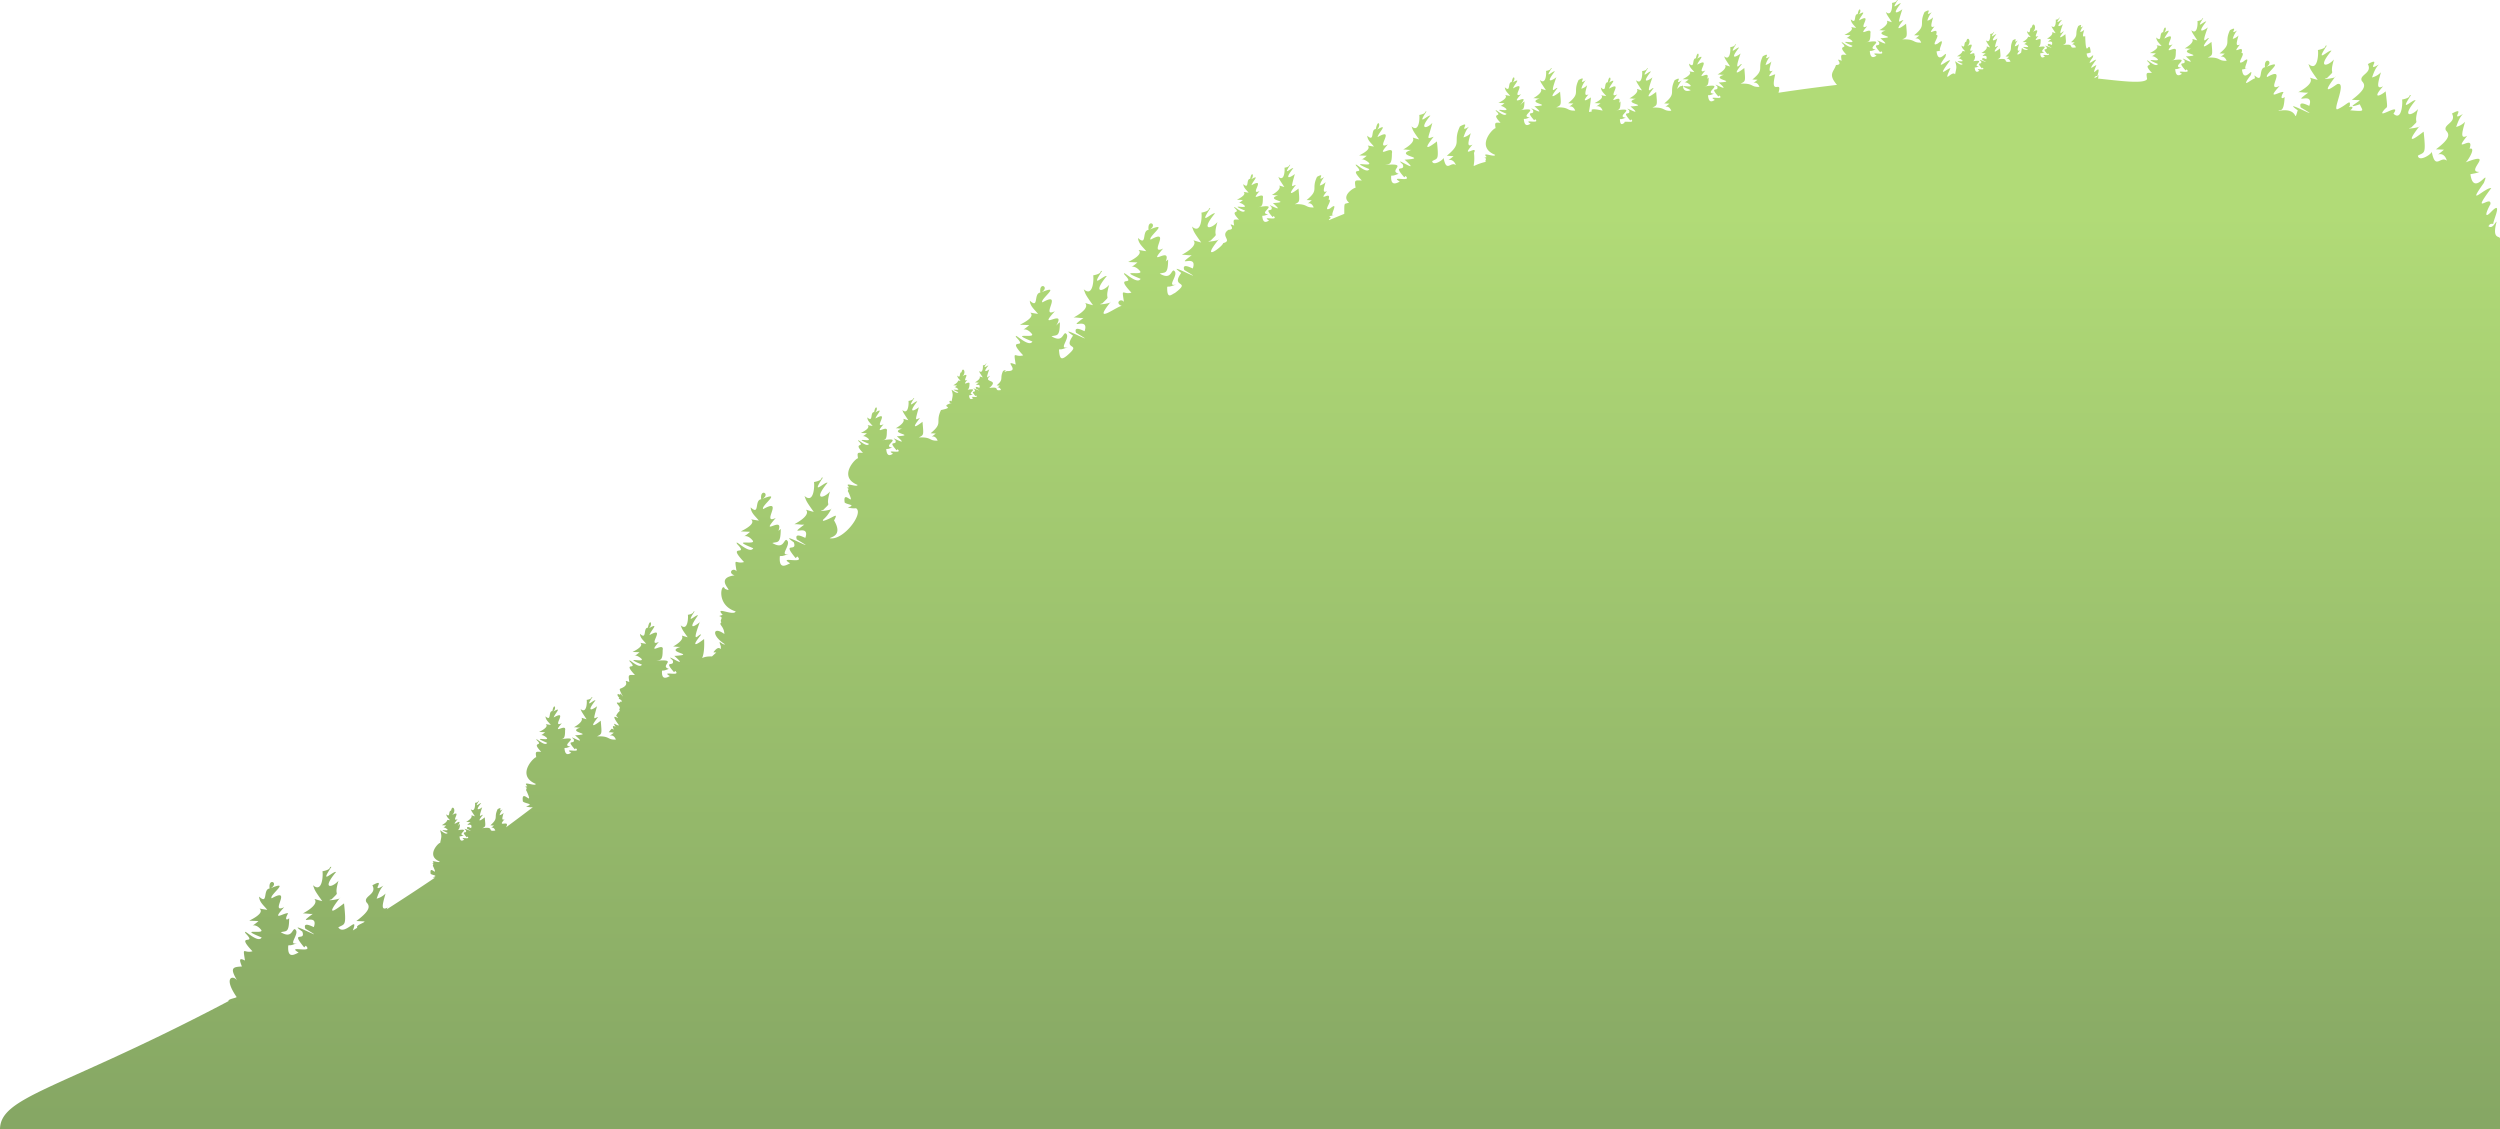 
<svg xmlns="http://www.w3.org/2000/svg" viewBox="0 0 1456.76 658.09">
  <defs>
    <style>
      .tree-hills--dark-cls-2{fill:url(#linear-gradient);}
    </style>
    <linearGradient id="linear-gradient" x1="1732.49" y1="124.17" x2="1732.49" y2="782.12" gradientUnits="userSpaceOnUse">
      <stop offset="0" stop-color="#b1db77"/>
      <stop offset="0.8" stop-color="#86a764"/>
    </linearGradient>
  </defs>
  <title>trees-half
  </title>
  <path class="tree-hills--dark-cls-2" d="M1456.76,139.06c.09-1.94-4.88.92-2-9.76-.42-.76-2.36,5.13-5.1,2.15,1.27.87,0-1.55,3.48-.94-1.9,1.15,6.29-15.13-1.51-7.1-4.45,4.62-2.88-.11-.45-4.43.75-5.9-12.14,7.68.51-9.39-3.51-.51-15,11.94-4.34-3,4-10.08-5.95,8.86-7.82-5.07,1.83-.43,3.52-.51,5.24-1.37-8.85.3,10.18-12.63-8.27-5.45,1,0,6.87-9.33,2.5-8,3.28-9.23-10.53,4-1.34-7.57-4.09,2.06-3.17-1.42-1.25-8.17a10.8,10.8,0,0,1-5.2,3c1-2.74,1.88-5.42,4-7.58-8.43,5.12,2.51-5.15-6.44-.2,2.9,5.36-5.44,6.25-3.47,9.9,2,2.08,2.74,4.5-5.86,10.92l4.66.22c-7.18,6.25-.72-1.36,1.7,6.41-3.8-3.07-6.7,5.9-8.83-5.32.29,1.36-7.58,6.42-8.06,2.4,3.78-2.23,4.83-.22,3.35-14-2.42,1.82-12.81,10.19-2.32-3.3.74,1-9.62,2.16-4.92.92,5.8-5.77.86-.22,4-10.8-3.43,4-10.22,5.49-1.42-5.09-1.49-.9-10.18,8.31-2.7-3-1.93-.17,1,1.34-5.22,2.58.4.6.19,13.07-5,8.25,5.13-7.3-10.84,4.26-5.4-2.28,2-2.45,2.11.7.85-10.77-3.55,3.06-8.07,4.4-1.48-2.93-4.1,2.06-3.18-1.41-1.26-8.16a10.8,10.8,0,0,1-5.2,3c1-2.74,1.88-5.42,4-7.58-8.42,5.12,2.51-5.15-6.44-.2,2.9,5.36-5.44,6.25-3.47,9.9,2,2.07,2.74,4.5-5.86,10.92l4.66.22c-1,1.27-9,5.39,0,2.38,1.61,4,3.93,4.38-6.66,3.41.41,1.35,4.85-2.8.39-1.84.1-.22.2-.43.32-.64l.09.08c.62-4.51-1.49-.72-6.85,1.74-4.06,2.22,5.68-16.38-.47-14.51-2.19,1.35-10.58,8-1-4.46.73,1-9.63,2.16-4.93.92,5.8-5.77.86-.22,4-10.8-3.43,4-10.22,5.49-1.42-5.09-1.48-.9-10.18,8.32-2.7-3-1.93-.17,1,1.34-5.22,2.58.4,1.22.23,13.21-5.52,8.09,1.09,2.76.52,2.53,5.43,9.3-11.2-2.76,3.95-1.19-11.32,7.18,2-.14,3.83.46,5.79.24-10.77,8,3.75-1.44.62,7.67.15.4-6.6-3.79-5,.94,16.51,9.86-13.2-6.42-1.73,1.71-2.71,8.52,1.5-2.15-11.18.36.53-1.34,3.11,2.07,3.53-8.17-.91,1-3.15,1.63-.63-2.82-1.85-.79-10.61,5.59-2.27-3.59-9,4.3,5.33-12.24-7.27-5.18-2-1.42,11.67-10.92-.52-5.91,4.94-3.05-1.6-6.37-.72.21-4.13.42-.64,9.76-6.13,4.73a6.18,6.18,0,0,0,.35,1.76c-1.5-.12-9.34,7.13-2.57-1.87,1.93-5.95-4.08,5.57-5.08-3.3a14.18,14.18,0,0,0,3.4-.88c-4.58,2.59,3.42-8.74-2.72-3.66-5,2.54,2.12-5.37-1-5.1,2.13-6-6.85,2.57-.87-4.92-2.54,1.16-2.15-.5-.82-5.3a7,7,0,0,1-3.38,2,13.09,13.09,0,0,1,2.57-4.93c-5.44,3.32,1.6-3.32-4.18-.13-3.58,7.46,1.53,7.31-6.06,13.52l3,.15c-4.87,4.11-.9-.83,1.11,4.16-5.35.19-3.09-2.17-11-1.89,3-1.48,2.87-1.13,2.17-9.12.33-.23-9,7.23-1.5-2.14-.84-1-5.34,6.45-.62-6.42.51,0-8.28,6.11-.92-3.3-1-.6-6.62,5.42-1.76-1.94-1.12-.2.31,1.08-3.39,1.67.26.79.16,8.58-3.58,5.26.74,1.59-.38.12,3.52,6-6.87-1.87,2-.77-7.35,4.66,1.27-.09,2.49.31,3.76.16-8.7,2.85,9.09,3.76-3.11,4.53,8.62,7.35-5.29-1.35-.85,2.17,1.39,3.82-5.14-.64.72,6l.6-.64c3.3,3.17-7.7-.36-2.7,2.59-2.36,1.64-3.69.93-3.94-2.68,1-.3.09.39,3.47-.92-6.81-.54,8.17-6.62-6.3-4.08,2.22-.45,3.19-.2,3.18-5.33,1-4.6-8.35,3.41-1.88-4.16-6.43,3.09,4.21-8.41-4.73-3.37.36-2,5.49-6.77-.31-3.4,2.26-2.06.44-5.45-.49-.3-2.58,0-.32,6.38-4,3.07.12,2.19,1.91,3.44,3.11,5-7.16-1.06,2.49-.52-6.84,4.09l3.5.15c-4.16,3.8-3-.24.92,3.2,2.25,2.39-10.24-1.43.3,3-1.4,2.62-7.34-3.94-6.14-1.61,4.5,4.07-3.8.16,2.66,6.84-3.36-.14-3.48-.35-2.84,3.51-1.36,3.13-16.62,1-28.71-.25.49-.74.06,0,.44-2-.74.35.12.63-2.56,1.8.24-.22.28-.07.24-.83.58.4,0-.7,1.58-.42,3.18-10-4.93,3.79-.52-6.34-1.2,0-6.16,4.93-.14-3.14-.79-.61-6.73,5.11-2-1.37,1.35-4.15-2.84,3.89-3.55-2.3a9.8,9.8,0,0,0,2.38-.61c-.92-9.27-2.75,5.65-3.22-9.54-1.77.81-1.49-.35-.57-3.69a4.85,4.85,0,0,1-2.35,1.36,9.12,9.12,0,0,1,1.78-3.44c-3.52,2.35.9-2.3-2.91-.09-2.45,5.16.84,4.89-4.23,9.43l2.12.1c-3.41,2.87-.63-.58.76,2.91-5.34.94.24-2.53-7.64-1.32,2.46-1.06,1.78-1.48,1.51-6.36.23-.16-6.26,5-1-1.49-.47-.81-3.85,4.62-.42-4.48-.14.49-5.49,3.59-.65-2.3-.68-.39-4.59,3.73-1.22-1.35-.62-.23-.24,1.06-2.37,1.17.19.54.11,6-2.49,3.66.51,1.11-.27.09,2.45,4.21-4.67-1.35,1.22-.49-5.12,3.25.88-.06,1.73.21,2.62.11-4.88,3.61,1.7-.65.28,3.47.07.19-3-1.71-2.26.43,6.35,3.53-4.52-1.85-.78.77,1,2.67-3.59-.44.49,4.18l.42-.45c2.31,2.21-5.36-.25-1.88,1.81-1.66,1.15-2.56.63-2.74-1.87a6.24,6.24,0,0,0,2.42-.64c-4.75-.38,5.69-4.62-4.39-2.85.67.21,2.25-.21,2.21-3.71.72-3.21-5.82,2.38-1.31-2.91-4.48,2.16,2.93-5.86-3.3-2.34,3-2.44.14-6.66-.55-2.58-1.8,0-.23,4.45-2.78,2.14.08,1.52,1.32,2.39,2.16,3.49-3.17-.6.3-.11-4.77,2.85l2.45.11c-2.91,2.65-2.12-.17.63,2.23,1.51,1.63-7-.93.21,2.1-4.62.91-3.16-3.74-4.11,1.71-1.61,1.39-3.67,2-.68-1.33-1.77.81-1.49-.35-.57-3.69A4.85,4.85,0,0,1,1174,27a9.12,9.12,0,0,1,1.78-3.44c-3.52,2.35.9-2.3-2.91-.09-2.45,5.16.84,4.89-4.23,9.43l2.12.11c-3.41,2.86-.63-.59.76,2.9-5.34.94.24-2.53-7.64-1.32,2.46-1.06,1.78-1.48,1.51-6.36.23-.16-6.26,5-1.05-1.49-1.59.2-2.86,2.93-.43-4.48-.13.49-5.48,3.59-.64-2.3-.68-.4-4.6,3.74-1.22-1.35-.62-.23-.25,1.06-2.37,1.17.18.55.11,6-2.49,3.66.51,1.11-.27.09,2.45,4.21-4.67-1.35,1.22-.49-5.12,3.25.88-.06,1.73.21,2.62.11-4.88,3.61,1.7-.65.28,3.48.07.18-3-1.72-2.26.42,6.35,3.53-4.52-1.85-.78.77,1,2.67-3.59-.44.49,4.18l.42-.45c2.31,2.22-5.36-.24-1.88,1.81-1.66,1.15-2.56.63-2.74-1.87a6.24,6.24,0,0,0,2.42-.64c-4.75-.38,5.69-4.62-4.39-2.85.67.21,2.25-.21,2.21-3.71l-.62.51c1.6-4.29-5.26,1.89-.69-3.41-4.48,2.15,2.93-5.86-3.3-2.35,3-2.46.14-6.68-.55-2.58-1.8,0-.23,4.45-2.78,2.14.08,1.52,1.32,2.4,2.16,3.49-3.17-.6.3-.1-4.77,2.85l2.45.11c-2.91,2.65-2.12-.17.63,2.23,1.51,1.63-7-.94.21,2.1-1,1.82-5.12-2.75-4.28-1.12,1,3.12.64,3.34-.13,7.21-1.71-2.71-7.5,6.82-2.69-3.61-1.73,0-8.84,7.07-.2-4.5-1.13-.89-9.65,7.33-2.82-2,1.94-5.95-4.08,5.58-5.08-3.29a14.2,14.2,0,0,0,3.4-.89c-4.57,2.59,3.42-8.73-2.72-3.65-5,2.53,2.13-5.37-1-5.1,2.13-6-6.85,2.57-.87-4.92-2.54,1.15-2.15-.51-.82-5.31a7,7,0,0,1-3.37,2,12.93,12.93,0,0,1,2.56-4.93c-5.44,3.32,1.6-3.32-4.18-.13-3.58,7.46,1.53,7.31-6.06,13.53l3,.14c-4.88,4.11-.91-.83,1.1,4.17-5.35.18-3.09-2.17-11-1.89,3-1.48,2.87-1.14,2.18-9.12.32-.24-9,7.23-1.51-2.15-2.46.41-4,4-.62-6.42.51,0-8.28,6.11-.92-3.3-1-.59-6.61,5.4-1.75-1.94-1.12-.19.3,1.09-3.4,1.68.27.79.16,8.58-3.58,5.25.74,1.59-.38.12,3.53,6-6.88-1.87,2-.76-7.36,4.67,1.27-.09,2.49.3,3.76.15-8.7,2.85,9.09,3.76-3.11,4.53,8.62,7.35-5.29-1.35-.85,2.18,1.39,3.81-5.14-.65.72,6l.6-.64c3.3,3.17-7.7-.36-2.7,2.59-2.36,1.63-3.69.93-3.94-2.68,1-.31.09.39,3.47-.93-6.81-.54,8.17-6.62-6.29-4.08,2.21-.45,3.18-.2,3.17-5.33,1-4.59-8.35,3.42-1.88-4.16-6.43,3.1,4.21-8.41-4.73-3.36.36-2,5.49-6.78-.3-3.41,2.25-2,.43-5.44-.5-.3-2.58,0-.32,6.39-4,3.08.12,2.18,1.9,3.43,3.1,5-7.16-1.06,2.5-.51-6.84,4.09l3.51.16c-4.17,3.8-3-.25.91,3.2,2.25,2.39-10.24-1.44.3,3-1.39,2.61-7.34-3.95-6.14-1.62,4.5,4.08-3.8.16,2.66,6.85-3.36-.14-3.47-.35-2.84,3.5-5.23-2.38,2,2.29-3.32,2.45-1.21,4.11-4.89,5.17.59,11.58q-17,2-34.09,4.58c2.45-8.24-5.2,2.87-1.89-10.71-1.81.19-6,3.36-1.43-2.18-2.54,1.15-2.15-.51-.82-5.31a7,7,0,0,1-3.37,2,12.93,12.93,0,0,1,2.56-4.93c-5.44,3.32,1.6-3.32-4.18-.13-3.58,7.46,1.53,7.31-6.06,13.53l3,.14c-4.88,4.11-.91-.83,1.1,4.16-5.35.19-3.09-2.16-11-1.89,3-1.47,2.87-1.13,2.18-9.12.32-.23-9,7.24-1.51-2.14-.23-1.52-5.32,7-.62-6.42.51,0-8.28,6.11-.92-3.3-1-.59-6.61,5.4-1.75-1.94-1.12-.2.3,1.09-3.4,1.68.27.78.16,8.58-3.58,5.25.74,1.59-.38.12,3.52,6-6.87-1.87,2-.76-7.35,4.67,1.27-.09,2.49.3,3.76.15-8.7,2.85,9.09,3.76-3.11,4.53,8.62,7.35-5.29-1.35-.85,2.17,1.39,3.82-5.14-.64.72,6l.6-.64c3.3,3.18-7.7-.35-2.7,2.59-2.36,1.64-3.69.94-3.94-2.67,1-.31.09.39,3.47-.93-6.81-.54,8.17-6.62-6.3-4.08,2.22-.45,3.19-.2,3.18-5.33l-.89.73c2.29-6.15-7.54,2.71-1-4.89-6.43,3.1,4.21-8.41-4.73-3.36.36-2,5.49-6.78-.31-3.41,2.26-2.06.44-5.44-.49-.3-2.58,0-.32,6.39-4,3.08.12,2.18,1.9,3.43,3.1,5-7.16-1.06,2.5-.52-6.84,4.09l3.51.15c-4.17,3.81-3-.24.91,3.21,2.25,2.38-10.25-1.44.3,3-.09.24-4.54,1.93-4.53-2.7-2.29,1.14-.51-.66-3.38,2A13.09,13.09,0,0,1,980,46.87c-5.44,3.32,1.6-3.32-4.18-.13-3.58,7.46,1.53,7.31-6.06,13.53l3,.14c-4.88,4.11-.9-.83,1.11,4.16-5.35.19-3.09-2.17-11-1.89,3-1.47,2.87-1.13,2.17-9.12.33-.23-9,7.23-1.5-2.14-.91-1-5.26,6.29-.62-6.42.5,0-8.28,6.11-.92-3.3-1-.59-6.61,5.4-1.76-1.94-1.12-.2.31,1.09-3.39,1.68.26.78.16,8.58-3.58,5.25.74,1.59-.38.12,3.52,6-6.87-1.87,2-.76-7.35,4.67,1.27-.09,2.49.3,3.76.15-8.7,2.85,9.09,3.76-3.11,4.53,8.62,7.35-5.3-1.35-.85,2.17,1.39,3.82-5.14-.64.72,6l.6-.64c2.6,2.88-5.57.15-3.81,2.18-.47-.61-2.64,2.79-2.83-2.26,1-.31.09.39,3.47-.93-6.81-.54,8.17-6.62-6.3-4.08,2.22-.45,3.19-.2,3.18-5.33l-.89.73c2.29-6.15-7.54,2.71-1-4.89-6.43,3.1,4.21-8.41-4.73-3.36.36-2,5.49-6.78-.31-3.41,2.26-2.06.44-5.45-.49-.3-2.58,0-.32,6.39-4,3.07.12,2.19,1.91,3.44,3.11,5-7.16-1.06,2.49-.52-6.84,4.09l3.5.15c-5.5,4.35-.92-1.16,1.23,4.21-.8-.11-7.94-1.9-6.15.39-2.89.86-1.45,1.44-.65-8.07-2.52,1.66-5.85,3.4-1.4-1.78-2.54,1.15-2.14-.51-.81-5.3a7.12,7.12,0,0,1-3.38,2,13,13,0,0,1,2.56-4.93c-5.44,3.32,1.6-3.32-4.18-.13-3.57,7.47,1.54,7.31-6.06,13.53l3,.15c-4.88,4.11-.9-.84,1.1,4.16-5.35.18-3.08-2.17-11-1.89,3-1.48,2.87-1.14,2.18-9.12.33-.24-9,7.23-1.51-2.14-1-.85-5.15,6.1-.61-6.43.5,0-8.29,6.11-.93-3.3-1-.58-6.61,5.4-1.75-1.94-1.12-.19.3,1.09-3.39,1.68.26.79.15,8.58-3.59,5.25.75,1.6-.37.13,3.53,6-6.88-1.88,1.95-.77-7.35,4.66,1.26-.09,2.49.3,3.76.16-8.71,2.84,9.08,3.75-3.12,4.53,8.63,7.35-5.29-1.36-.85,2.17,1.39,3.82-5.14-.64.72,6l.6-.64c3.3,3.17-7.7-.36-2.7,2.59-2.36,1.63-3.68.93-3.93-2.68,1-.31.08.39,3.47-.93-6.82-.54,8.17-6.61-6.3-4.07,2.21-.45,3.18-.21,3.17-5.33a30.79,30.79,0,0,0-2.56,2.36c7.29-8.87-7.51,2.34.68-6.53-6.43,3.1,4.21-8.41-4.72-3.36.36-2,5.48-6.78-.31-3.4,2.25-2.06.44-5.45-.49-.3-2.58,0-.33,6.38-4,3.07.12,2.18,1.9,3.43,3.11,5-7.17-1.07,2.49-.52-6.85,4.09l3.51.15c-4.16,3.8-3-.25.91,3.2,2.26,2.39-10.25-1.44.3,3-1.39,2.61-7.34-3.94-6.14-1.61,4.5,4.07-3.79.15,2.66,6.84-3.36-.14-3.47-.35-2.84,3.5.78-2.52-13.14,10-.33,15.19-.12,1.75-8.38-2.2-4.91,1.27l-1.38.46c2.08.52,0,1.46.89,2.33-10.73,2.53-5.75,5.43-6.92-5.23,2.7-5.08-8.51,4.12-.87-4.79-3.21,1.46-2.71-.63-1-6.69a8.86,8.86,0,0,1-4.26,2.47c.8-2.25,1.54-4.45,3.23-6.22-6.86,4.19,2-4.19-5.27-.16-4.52,9.41,1.93,9.22-7.65,17.07L847,91c-6.16,5.18-1.14-1,1.39,5.25-3.12-2.52-5.49,4.84-7.23-4.36.23,1.11-6.22,5.26-6.61,2,3.09-1.83,3.95-.18,2.75-11.5.41-.3-11.35,9.12-1.91-2.7-4.74,1.53-3.09,1.47-.77-8.11-2.81,3.3-8.38,4.51-1.16-4.17-1.22-.73-8.34,6.81-2.22-2.44C829.68,64.77,832,66,827,67c.33,1,.19,10.82-4.52,6.62.89,2.27.42,2.08,4.45,7.63-8.8-2.3,2.61-1-9.28,5.88,1.6-.11,3.14.38,4.74.2-11,3.59,11.47,4.74-3.93,5.72,11,9.83-7.92-3.29-1.06,2.74,1.75,4.81-6.49-.81.9,7.55l.76-.8c4.17,4-9.72-.45-3.41,3.26-2.55,1.44-5.35,2.34-5-3.37,1.26-.39.1.49,4.37-1.17-6.48-1.94,6.71-6.4-7.94-5.15,2.79-.57,4-.25,4-6.72,1.3-5.82-10.53,4.31-2.37-5.26-8.11,3.91,5.31-10.61-6-4.24.45-2.52,6.92-8.55-.39-4.3,2.84-2.59.55-6.87-.62-.37-3.26,0-.41,8-5,3.87.15,2.76,2.4,4.34,3.92,6.32-9-1.34,3.14-.65-8.64,5.16l4.43.19c-5.25,4.8-3.84-.31,1.15,4,2.84,3-12.93-1.81.38,3.8-1.76,3.3-9.26-5-7.75-2,6.13,6.32-5.47-.7,3.35,8.63-4.23-.18-4.38-.44-3.58,4.42.72-1.33-9.32,4.16-3.84,8.46-3,1.15-2.78-.71-2.8,6.55q-4.46,1.82-8.88,3.67c-.66-.8,2.28-1,0-2.33a14,14,0,0,0,3.4-.88c-4.58,2.59,3.42-8.74-2.72-3.66-5,2.54,2.12-5.37-1-5.1,2.13-6-6.85,2.57-.87-4.92-2.54,1.16-2.15-.5-.82-5.3a7,7,0,0,1-3.38,2,13.09,13.09,0,0,1,2.57-4.93c-5.44,3.32,1.6-3.32-4.18-.13-3.58,7.46,1.53,7.31-6.07,13.53l3,.14c-4.88,4.11-.9-.83,1.11,4.16-5.35.19-3.09-2.17-11-1.89,3-1.47,2.87-1.13,2.17-9.12.33-.23-9,7.23-1.5-2.14-2.54.55-3.19,3-.62-6.42.5,0-8.29,6.11-.92-3.3-1-.59-6.61,5.39-1.76-1.94-1.12-.2.31,1.08-3.39,1.68.26.78.16,8.58-3.58,5.25.74,1.59-.38.12,3.52,6-6.87-1.87,2-.77-7.35,4.67,1.27-.1,2.49.3,3.76.15-8.7,2.85,9.09,3.76-3.11,4.53,8.62,7.35-5.3-1.35-.85,2.17,1.39,3.82-5.14-.64.71,6l.61-.64c3.3,3.17-7.7-.35-2.7,2.59-2.36,1.64-3.69.93-3.94-2.67,1-.31.09.38,3.47-.93-6.81-.54,8.17-6.62-6.3-4.08,2.22-.45,3.19-.2,3.18-5.33,1-4.6-8.35,3.41-1.89-4.16-6.42,3.09,4.22-8.41-4.72-3.36.36-2,5.49-6.78-.31-3.41,2.26-2.06.44-5.45-.49-.3-2.58,0-.32,6.38-4,3.07.12,2.19,1.9,3.44,3.11,5-7.16-1.06,2.49-.52-6.84,4.09l3.5.15c-4.16,3.8-3-.24.91,3.2,2.26,2.39-10.25-1.44.31,3-1.4,2.62-7.34-3.94-6.14-1.61,4.5,4.07-3.8.16,2.65,6.85-3.35-.15-3.47-.36-2.83,3.5-5.24-2.37,2,2.28-3.32,2.44-5.25,3.55,2.71,6.31-3.08,7.75-.38,2.2-14,11.93-2.42-2.37.74,1-9.62,2.15-4.92.92,5.79-5.78.85-.23,4-10.81-3.44,4-10.22,5.5-1.42-5.08-1.48-.91-10.19,8.32-2.7-3-1.94-.17,1,1.35-5.23,2.59.41,1.21.24,13.21-5.51,8.08,1.09,2.77.51,2.54,5.42,9.31-11.19-2.76,4-1.2-11.31,7.18,2-.14,3.83.46,5.78.23-10.76,8,3.76-1.43.63,7.67.15.41-6.6-3.78-5,.94,16.5,9.86-13.2-6.41-1.73,1.71-6.63,9.08,6.42,4.08-3.72,11.7-1.81.66-4.72,4.26-4.47-3.6,1.54-.47.13.6,5.34-1.43-6.57,2,2.3-6.15-1.61-8.11-1.64.28-1.66,5.66-8.08,1.84,3-1,4.83.8,4.88-8.2l-1.36,1.11h0c3.51-9.45-11.61,4.17-1.53-7.53-9,4.31,5.33-12.23-7.28-5.17-2-1.42,11.68-10.92-.51-5.91,4.93-3-1.6-6.38-.72.21-4.14.42-.65,9.75-6.14,4.73.19,3.36,2.93,5.28,4.79,7.71-11-1.64,3.83-.8-10.54,6.29l5.4.24c-6.59,5.88-3.21-.58,1.4,4.92,3,3.31-14.25-1.33.47,4.64-2.15,4-11.3-6.07-9.45-2.49,7.48,7.73-6.68-.85,4.09,10.54-5.1,1.48-5.76-3.56-4.37,5.39-2.07-2.64-5.87,1.32-.35,2.59l-.68-.24c-1.9-.66-18.39,12.26-6.63-2.42.73,1-9.63,2.15-4.92.92,5.79-5.78.85-.23,4-10.81-3.43,4-10.21,5.5-1.42-5.08-1.48-.91-10.18,8.31-2.7-3-1.93-.17,1,1.34-5.22,2.59.4,1.21.24,13.21-5.51,8.08,1.08,2.77.51,2.54,5.42,9.31-11.2-2.76,3.95-1.2-11.32,7.18,2-.15,3.84.46,5.79.23-10.76,8,3.75-1.43.62,7.67.15.41-6.59-3.78-5,.94,16.5,9.86-13.21-6.41-1.74,1.71-6.56,9.3,6,3.54-3.66,11.75-3.18,2.55-4.18,2-4.52-3.65,1.53-.47.13.6,5.34-1.43-6.58,2,2.3-6.15-1.61-8.11-1.64.28-1.66,5.66-8.09,1.84,3-1,4.84.8,4.89-8.21a12.46,12.46,0,0,0-2.18,2c6.42-10.74-12,3.81-.72-8.42-9,4.31,5.33-12.23-7.27-5.17-2-1.42,11.67-10.92-.52-5.91,4.94-3-1.6-6.38-.71.21-4.14.42-.65,9.75-6.14,4.73.18,3.36,2.93,5.28,4.78,7.71-11-1.64,3.84-.8-10.53,6.29l5.4.23c-6.59,5.89-3.22-.57,1.4,4.93,3,3.31-14.26-1.33.46,4.63-2.14,4-11.3-6.06-9.44-2.48,7.48,7.72-6.68-.85,4.08,10.54-5.1,1.48-5.75-3.56-4.37,5.39-8.08-3.24,3.41,4.08-5.11,3.76l-1.46.58c.83-1.25,1.26-1.58-.79-.64-2.19,4.66.72,4.69-3.77,8.43l1.88.09c-3,2.57-.56-.52.69,2.6-4.78.84.21-2.26-6.83-1.18,6.35-5.44-4.08-2.77.41-7-.54-.57-3.24,3.86-.38-4-.12.44-4.9,3.21-.57-2.06-.8-.1-3.82,2.75-1.1-1.21-.55-.2-.22,1-2.11,1.05.16.49.09,5.35-2.23,3.27.46,1-.24.08,2.19,3.77-4.17-1.21,1.09-.44-4.58,2.91.79-.06,1.55.18,2.34.09-4.35,3.23,1.52-.58.26,3.11.06.16-2.67-1.54-2,.38,5.67,3.16-4-1.66-.71.69.87,2.38-3.2-.4.45,3.73l.38-.4c2,2-4.8-.22-1.69,1.61-1.48,1-2.29.57-2.45-1.66a5.91,5.91,0,0,0,2.16-.58c-4.23-.33,5.08-4.14-3.92-2.54.6.18,2-.2,2-3.32.64-2.87-5.2,2.12-1.18-2.6-4,1.93,2.63-5.23-2.94-2.09,2.68-2.22.12-6-.5-2.31-1.6,0-.2,4-2.48,1.91.07,1.37,1.18,2.14,1.93,3.12-2.83-.53.27-.09-4.26,2.55l2.18.1c-2.59,2.37-1.89-.16.57,2,1.4,1.48-6.36-.88.19,1.88-.87,1.63-4.57-2.46-3.82-1,.87,2.8.56,3-.12,6.45-1.17-1.26-2.1.86,0,1-.14.06-.09.15-.4,0-7.18,2.36,3.58,2-5.75,4-3.57,7.46,1.54,7.31-6.06,13.53l3,.14c-4.88,4.11-.9-.83,1.1,4.16-5.35.19-3.08-2.16-11-1.89,3-1.47,2.87-1.13,2.18-9.12.33-.23-9,7.24-1.51-2.14-2.53.55-3.18,3-.61-6.42.5,0-8.29,6.11-.93-3.3-1-.58-6.6,5.39-1.75-1.94-1.12-.2.3,1.09-3.39,1.68.26.78.15,8.58-3.58,5.25.74,1.59-.38.12,3.52,6-6.88-1.87,2-.76-7.35,4.67,1.26-.09,2.49.3,3.76.15-8.71,2.85,9.08,3.76-3.12,4.53,8.63,7.35-5.29-1.35-.85,2.17,1.39,3.82-5.14-.64.72,6l.6-.64c3.31,3.18-7.7-.35-2.7,2.59-2.36,1.64-3.68.93-3.93-2.67,1-.31.08.39,3.47-.93-6.81-.54,8.17-6.62-6.3-4.08,2.22-.45,3.18-.2,3.17-5.33,1-4.59-8.34,3.42-1.88-4.16-6.43,3.1,4.21-8.41-4.72-3.36.36-2,5.48-6.78-.31-3.41,2.25-2.05.44-5.45-.49-.3-2.58,0-.33,6.39-4,3.08.12,2.18,1.9,3.43,3.11,5-7.17-1.06,2.49-.52-6.85,4.09l3.51.15c-4.16,3.81-3-.24.91,3.21,2.26,2.38-10.24-1.44.3,3-1.39,2.61-7.34-3.95-6.13-1.62,4.5,4.08-3.8.16,2.65,6.85-3.36-.15-3.47-.35-2.84,3.5.78-2.52-13.14,10-.33,15.18-.12,1.75-8.38-2.2-4.91,1.28l-1.38.46c2.08.52,0,1.46.89,2.33,4.77,10.54-3.37-2.43-2.1,6.2,1.35,1.29,7,1.32,1.86,2.86a12.49,12.49,0,0,0,4.75.47c4.77,2.82-7.41,19-15.29,17.47.25-.7,7.95-1.2,2.48-10.38,3.05-5.55-.9-1.11-6.28.28-1-.91,1.57-.81,4.83-7.24.73,1-9.63,2.15-4.92.92,5.79-5.78.85-.23,4-10.81-3.43,4-10.21,5.5-1.42-5.08-1.48-.9-10.17,8.3-2.7-3-1.93-.18,1,1.34-5.22,2.58.4,1.21.24,13.21-5.51,8.09,1.08,2.76.51,2.53,5.42,9.3-11.2-2.76,4-1.2-11.32,7.18,2-.14,3.84.46,5.79.23-10.76,8,3.75-1.43.62,7.68.15.4-6.59-3.79-5,.93,16.5,9.86-13.21-6.41-1.74,1.71,2.31,6.28-7.46-1.1,1.1,9.22l.93-1c5.08,4.88-11.85-.55-4.16,4-2.13.93-6.69,4.19-6-4.12,1.53-.47.13.6,5.34-1.42-6.58,2,2.3-6.16-1.61-8.12-1.64.28-1.66,5.66-8.09,1.84,3-.95,4.84.8,4.89-8.2l-1.37,1.11c3.52-9.45-11.61,4.17-1.53-7.52-9,4.3,5.33-12.24-7.27-5.18-2.05-1.42,11.67-10.92-.52-5.91,4.94-3.05-1.6-6.37-.71.21-4.14.42-.65,9.75-6.14,4.73.18,3.36,2.93,5.28,4.78,7.71-11-1.64,3.84-.8-10.53,6.29l5.4.24c-6.59,5.88-3.22-.58,1.4,4.92,3,3.31-14.26-1.32.46,4.64-2.14,4-11.3-6.07-9.44-2.49,7.47,7.73-6.68-.85,4.08,10.54-5.1,1.48-5.75-3.56-4.37,5.39-2.07-2.64-5.87,1.32-.35,2.59l-.67-.24c-13.39,1.76,1.46,11.09-5.79,7.83-1.8-4.54-5.78,9.45,6.3,13.19-1.22,3-12.66-3.44-7.55,2l-2.13.7c3.2.8,0,2.25,1.38,3.6-1.94,1.52,1.48,2,1.72,6.87-6.77-4.92-7.77.93.41,6-1.83.66-4.43-3.9-2.5,1.1.09,4.43-.13-2.18-4.32,3.58l1.69.08-2.51,2.31c-9.78-.27-3.81,5.77-4.59-10.18.39-.26-10.45,8.39-1.75-2.48-.93-1.22-6.24,7.48-.71-7.46,1.62-1-9.8,8.37-1.08-3.83-1.12-.69-7.67,6.26-2-2.26-1.3-.23.36,1.26-3.93,1.95.3.92.17,10-4.16,6.1.82,2.08.38,1.91,4.09,7-8.1-2.12,2.4-.92-8.54,5.41,1.47-.1,2.89.35,4.37.18-10.11,3.31,10.55,4.37-3.62,5.26,10.09,9.06-7.29-3-1,2.53,1.61,4.43-6-.75.83,6.95l.69-.74c3.84,3.68-8.94-.42-3.13,3-2.35,1.32-4.93,2.15-4.57-3.11,1.16-.36.1.45,4-1.08-6-1.78,6.17-5.89-7.31-4.73,2.57-.53,3.7-.24,3.68-6.19,1.19-5.36-9.69,4-2.18-4.84-7.47,3.6,4.89-9.76-5.49-3.9.42-2.33,6.37-7.87-.36-4,2.62-2.39.51-6.32-.57-.34-3,0-.37,7.41-4.63,3.56.14,2.54,2.21,4,3.61,5.82-8.32-1.23,2.9-.6-7.95,4.75l4.08.17c-4.84,4.42-3.53-.28,1.05,3.72,2.62,2.78-11.89-1.66.35,3.5-1.61,3-8.52-4.58-7.12-1.88,5.64,5.83-5-.64,3.08,7.95-3.9-.16-4-.41-3.3,4.07-5.19-2,2,1.23-5.36,3.91-1.26.38,3.91,7.7.26,2.77a1.64,1.64,0,0,0-.27.84c-1.19-.93-2.56-.52-.42,1.74-1.54.56,2.78,1.18.84,2.59.24-.73-.7-.47-.73.34-4.3-1.14,1.73,2.5-.26,3.56.88,1.82-.13.6-1.74,3.9,4.16,4.26-5.44-4.15,1.67,5.58-1.35.44-4.39-2.82-1.89,1.06-.65-.74-2.66-1.31-1.07,1.43-1.76-.55-.74-1.23-3,1.55a13.37,13.37,0,0,1,2.94.29c-4.88,3.86-.66-.9,1.19,4-5.35.18-3.09-2.17-11-1.89,3-1.48,2.87-1.14,2.18-9.12.32-.24-9,7.23-1.51-2.14-2.54.54-3.19,3-.62-6.43.51.05-8.28,6.12-.92-3.3-1-.58-6.61,5.39-1.75-1.94-1.12-.19.3,1.09-3.4,1.68.27.79.16,8.58-3.58,5.25.74,1.6-.38.13,3.53,6.05-6.88-1.88,1.95-.77-7.36,4.66,1.27-.09,2.49.3,3.76.16-8.7,2.84,9.09,3.75-3.11,4.53,8.62,7.35-5.29-1.36-.85,2.17,1.39,3.82-5.14-.64.72,6l.6-.64c3.3,3.17-7.7-.36-2.7,2.59-2.36,1.63-3.69.93-3.94-2.68,1-.3.09.39,3.47-.93-6.81-.54,8.17-6.62-6.29-4.07,2.21-.45,3.18-.2,3.17-5.33,1-4.6-8.35,3.41-1.88-4.17-6.43,3.1,4.21-8.4-4.73-3.36.36-2,5.49-6.77-.3-3.4,2.25-2.06.43-5.45-.5-.3-2.58,0-.32,6.38-4,3.07.12,2.18,1.9,3.43,3.1,5-7.16-1.06,2.5-.52-6.84,4.09l3.51.15c-4.17,3.8-3-.25.91,3.2,2.25,2.39-10.25-1.44.3,3-1.39,2.61-7.34-3.94-6.14-1.61,4.5,4.07-3.8.15,2.66,6.84-3.36-.14-3.47-.35-2.84,3.5,1-2.65-13.23,9.74-.33,15.19-.12,1.75-8.38-2.2-4.91,1.28l-1.38.45c2.08.52,0,1.46.89,2.34,4.77,10.53-3.37-2.43-2.1,6.19,1.35,1.29,7,1.33,1.86,2.86a9.92,9.92,0,0,0,3.93.48q-7.67,5.83-15.61,11.7c2.72-5-5.85.83-.85-4.72-1.77.8-1.5-.36-.57-3.7a4.85,4.85,0,0,1-2.35,1.36,9,9,0,0,1,1.78-3.43c-3.52,2.34.9-2.31-2.91-.09-2.45,5.15.84,4.88-4.23,9.43l2.11.1c-3.4,2.86-.63-.59.77,2.9-5.34.94.24-2.53-7.64-1.32,2.46-1.06,1.78-1.48,1.51-6.36.23-.16-6.26,5-1.05-1.49-1.59.2-2.86,2.92-.43-4.48-.13.49-5.48,3.59-.64-2.3-.68-.4-4.6,3.74-1.22-1.35-.62-.23-.25,1.06-2.37,1.17.18.55.11,6-2.49,3.66.51,1.11-.27.09,2.45,4.21-4.67-1.35,1.22-.49-5.12,3.26.88-.07,1.73.2,2.62.1-4.88,3.61,1.7-.65.28,3.48.07.18-3-1.72-2.26.42,6.35,3.53-4.52-1.84-.79.78,1,2.66-3.58-.45.5,4.17l.42-.44c2.31,2.21-5.36-.25-1.88,1.8-1.66,1.15-2.56.63-2.74-1.87a6.24,6.24,0,0,0,2.42-.64c-4.75-.38,5.69-4.62-4.39-2.84.67.2,2.25-.22,2.21-3.72a9.11,9.11,0,0,0-1.37,1.29c4.29-6.77-5.61,2.74.06-4.19-4.48,2.16,2.93-5.86-3.3-2.35,3-2.46.13-6.67-.55-2.58-1.8,0-.23,4.45-2.78,2.14.08,1.52,1.32,2.4,2.16,3.49-3.17-.6.3-.1-4.77,2.85L260,481c-2.91,2.65-2.12-.17.63,2.23,1.51,1.63-7-.94.21,2.1-1,1.82-5.12-2.75-4.28-1.12,1,3.12.64,3.35-.13,7.21.52-1.74-9.15,7-.23,10.59-.08,1.22-5.84-1.54-3.42.89l-1,.32c1.45.36,0,1,.62,1.62,3.33,7.35-2.35-1.69-1.46,4.32.94.9,4.85.93,1.29,2a5.1,5.1,0,0,0,1.2.28q-13.67,9.23-28.1,18.45c.19-.35.38-.71.59-1.07-4.09,2.06-3.17-1.42-1.25-8.17a10.89,10.89,0,0,1-5.2,3c1-2.75,1.88-5.43,3.95-7.59-8.43,5.12,2.51-5.15-6.44-.2,2.9,5.36-5.44,6.25-3.47,9.9,2,2.08,2.74,4.5-5.86,10.92l4.66.22c.8.67-5.38,2.17-4.1,3.68l-2.61,1.6c3.58-9.63-4.79,3.59-8.48-1.78,3.77-2.25,4.83-.22,3.35-14-2.42,1.81-12.82,10.21-2.32-3.3.74,1-9.62,2.16-4.92.92,5.8-5.77.86-.22,4-10.8-3.43,4-10.22,5.49-1.42-5.09-1.48-.9-10.18,8.33-2.7-3-1.93-.17.95,1.34-5.22,2.58.4,1.22.23,13.21-5.52,8.09,1.09,2.76.52,2.53,5.42,9.3-11.19-2.76,3.95-1.19-11.31,7.18,1.95-.14,3.83.46,5.78.24-10.76,8,3.76-1.43.63,7.67.15.4-6.6-3.79-5,.94,16.51,9.86-13.2-6.42-1.73,1.71,2.31,6.27-7.46-1.11,1.1,9.22l.92-1c5.09,4.88-11.85-.55-4.15,4-2.13.92-6.69,4.19-6.06-4.12,1.54-.47.13.6,5.34-1.43-6.57,2,2.3-6.15-1.6-8.12-1.65.29-1.67,5.66-8.09,1.84,3-.94,4.84.81,4.88-8.2-.9,1.06-3.14,1.63-.62-2.82-1.85-.79-10.61,5.59-2.27-3.59-9,4.3,5.33-12.24-7.27-5.17-2.05-1.43,11.67-10.93-.52-5.92,4.94-3-1.6-6.37-.72.21-4.14.42-.65,9.76-6.13,4.73.18,3.36,2.92,5.29,4.78,7.71-11-1.63,3.84-.8-10.53,6.3l5.39.23c-6.59,5.89-3.21-.58,1.4,4.93,3,3.3-14.25-1.33.47,4.63-2.15,4-11.3-6.07-9.45-2.48,7.48,7.72-6.68-.86,4.09,10.53-5.1,1.48-5.76-3.56-4.37,5.4-3.94-2.05-3,.23-1.8,3.47-5.15.27-7.33.62-2.72,8.18-2.45-3.44-8.31-2-.41,9.51.45.68-5.07,1.1-4.71,2.51q-5.08,2.68-10.27,5.36C32.79,635.22.06,639.38,0,658.09H1456.76Z"/>
</svg>
